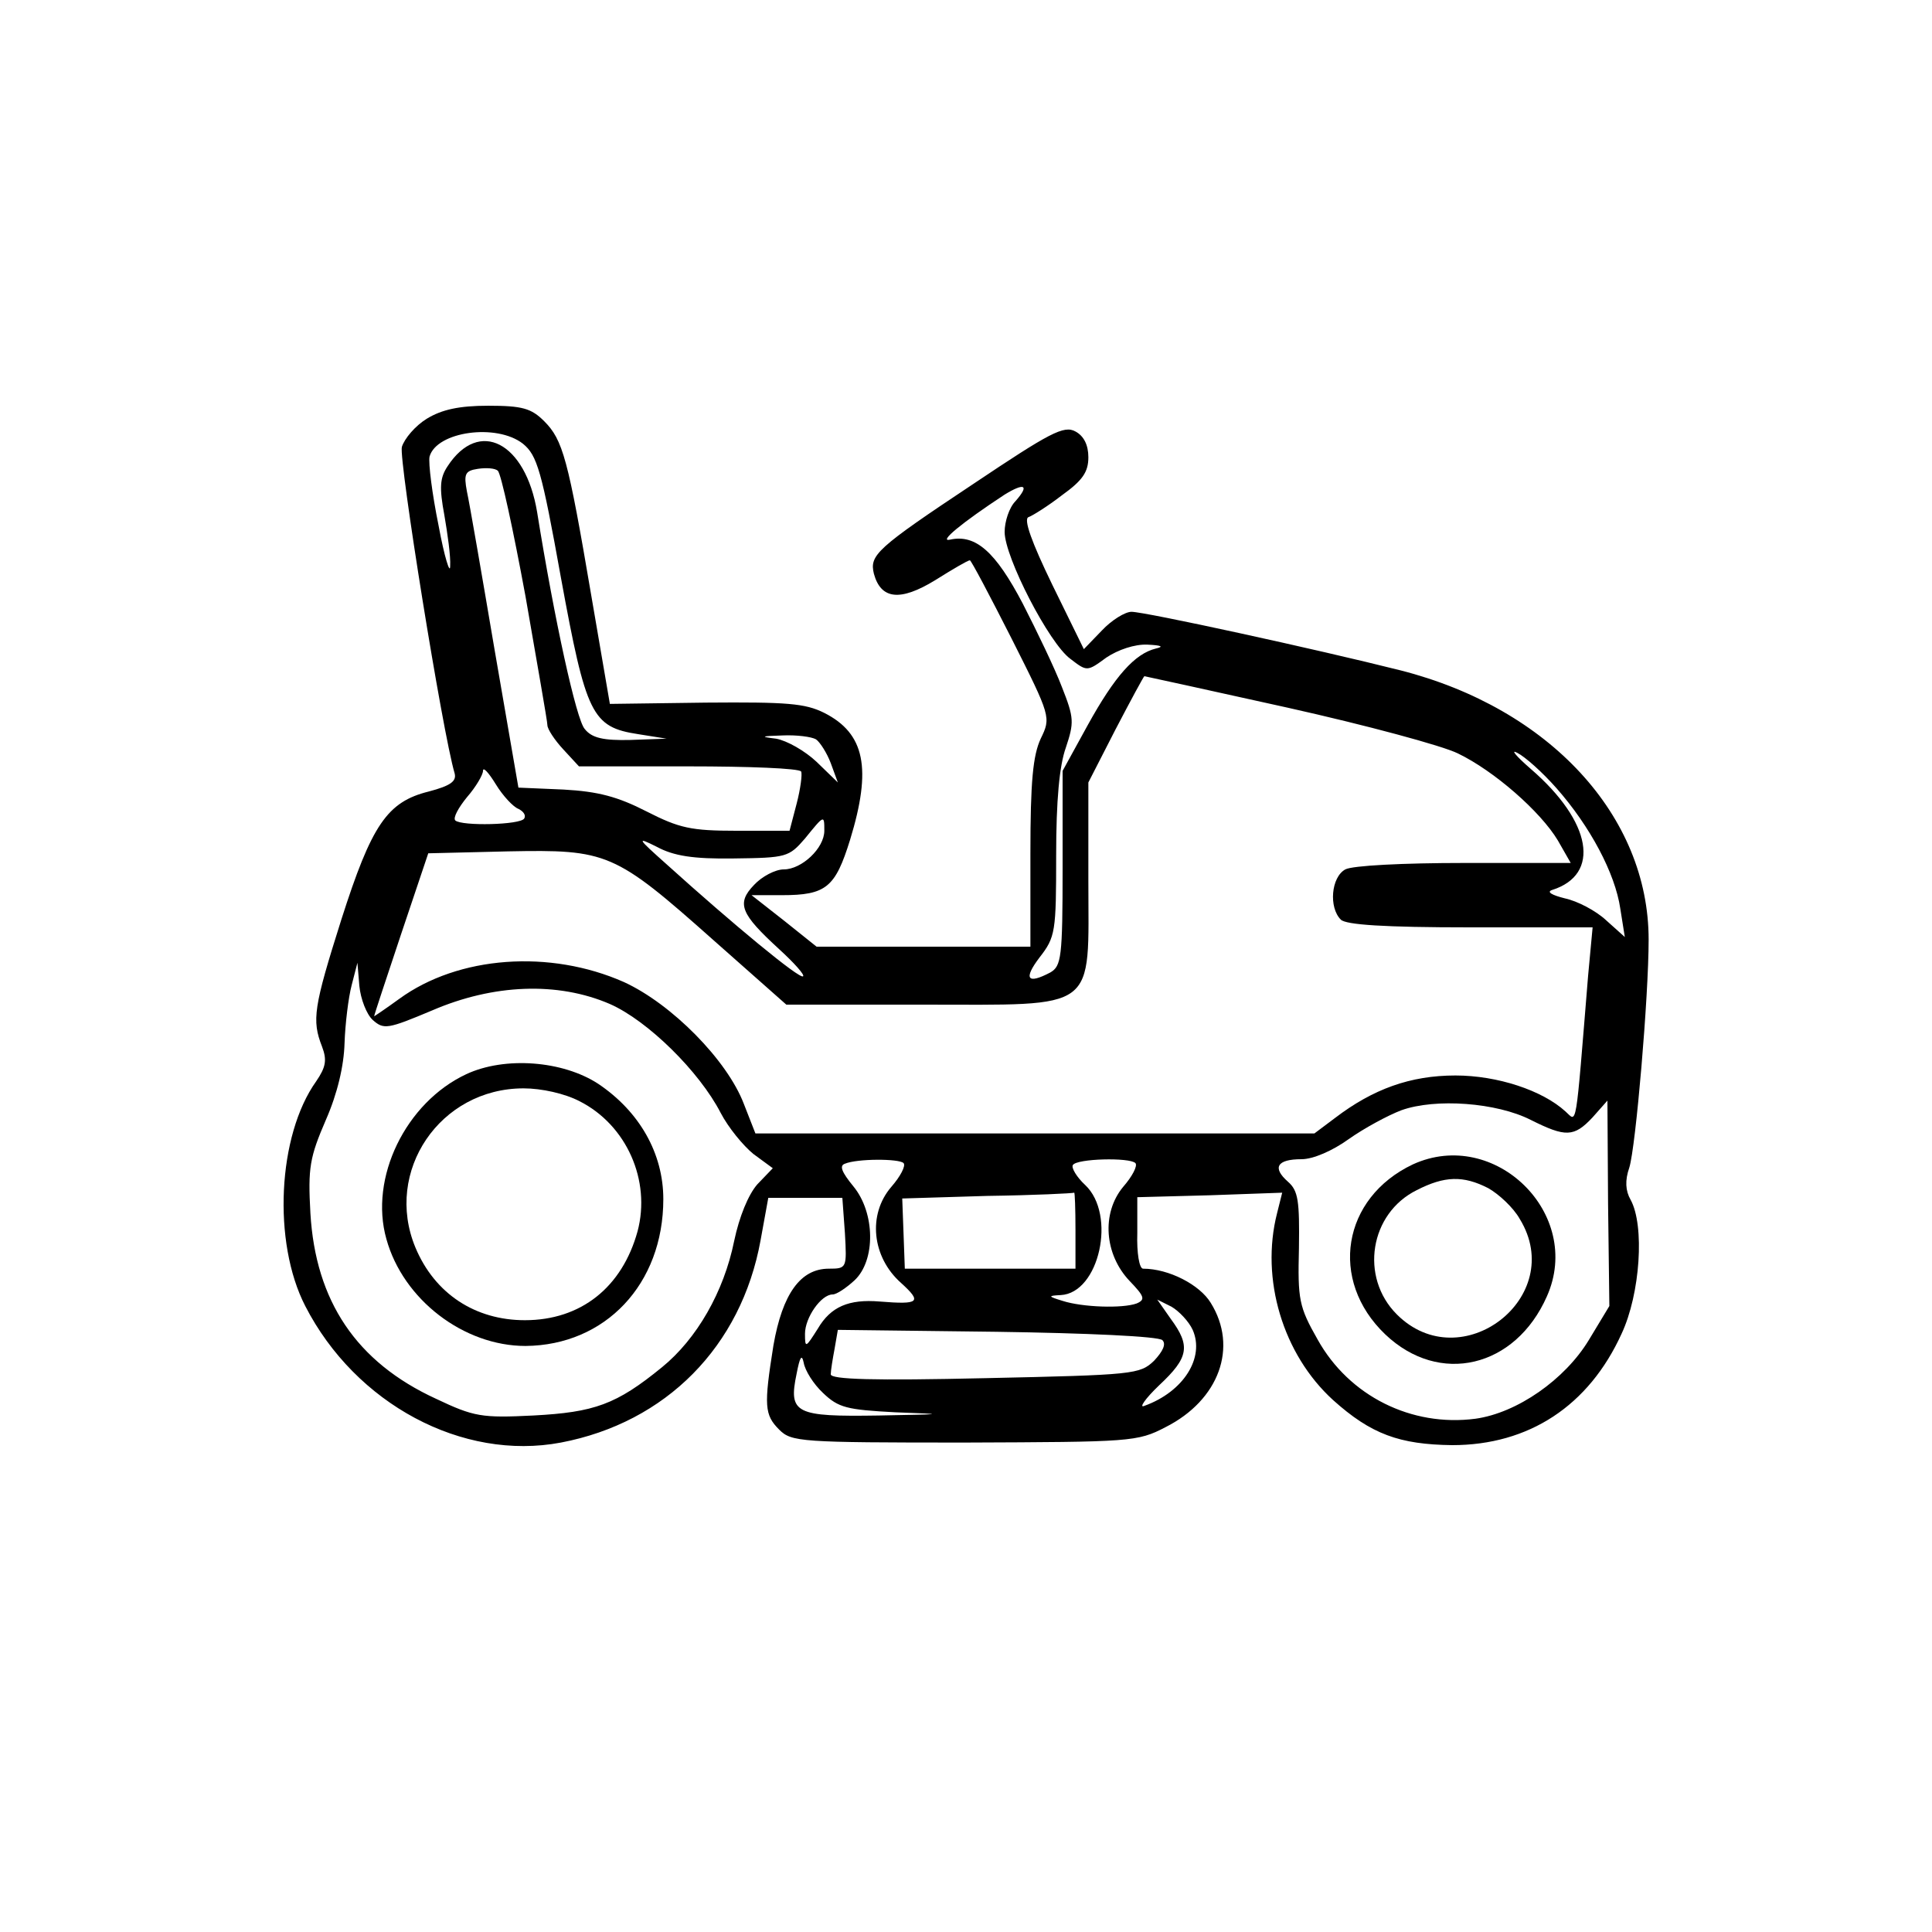 <?xml version="1.0" standalone="no"?>
<!DOCTYPE svg PUBLIC "-//W3C//DTD SVG 20010904//EN"
 "http://www.w3.org/TR/2001/REC-SVG-20010904/DTD/svg10.dtd">
<svg version="1.0" xmlns="http://www.w3.org/2000/svg"
 width="300pt" height="300pt" viewBox="0 0 300 300"
 preserveAspectRatio="xMidYMid meet">
<g transform="translate(0,300) scale(0.1,-0.1)"
fill="#000000" stroke="none">
<path d="M663 2350 c-18 -11 -35 -31 -39 -44 -5 -20 63 -443 82 -507 3 -12 -6
-19 -40 -28 -65 -16 -89 -52 -136 -199 -43 -136 -46 -156 -30 -197 8 -21 6
-32 -9 -54 -60 -84 -68 -250 -17 -349 78 -152 244 -241 397 -212 163 31 280
149 310 314 l12 66 58 0 57 0 4 -55 c3 -54 3 -55 -25 -55 -44 0 -72 -39 -86
-119 -15 -94 -14 -108 9 -131 19 -19 33 -20 288 -20 258 1 268 1 312 24 83 42
113 124 70 193 -17 28 -65 53 -105 53 -6 0 -10 25 -9 55 l0 56 113 3 112 4 -8
-32 c-26 -102 9 -219 87 -290 59 -53 103 -69 185 -70 119 0 212 61 263 173 29
62 36 168 14 208 -8 14 -9 30 -2 50 10 32 30 265 30 354 0 192 -154 359 -385
418 -131 33 -397 91 -418 91 -10 0 -31 -13 -46 -29 l-28 -29 -49 100 c-32 66
-45 102 -37 105 6 2 30 17 52 34 32 23 41 36 41 59 0 19 -7 33 -20 40 -18 10
-40 -2 -158 -81 -152 -101 -162 -111 -155 -140 11 -40 41 -43 95 -10 27 17 51
31 54 31 2 0 31 -55 65 -122 61 -121 61 -122 45 -155 -12 -26 -16 -66 -16
-178 l0 -145 -166 0 -166 0 -50 40 -51 40 47 0 c69 0 83 12 106 86 34 111 23
165 -40 197 -30 15 -58 17 -184 16 l-149 -2 -29 169 c-36 212 -44 241 -73 270
-20 20 -34 24 -87 24 -45 0 -72 -6 -95 -20z m149 -39 c22 -18 29 -41 59 -208
39 -213 48 -232 120 -243 l44 -7 -56 -2 c-42 -1 -60 3 -71 17 -13 14 -47 169
-74 337 -18 108 -90 146 -139 71 -12 -18 -13 -33 -5 -76 5 -29 10 -64 9 -79 0
-14 -9 14 -18 63 -10 49 -16 97 -14 107 11 39 104 52 145 20z m4 -237 c18
-104 34 -194 34 -200 0 -6 11 -23 25 -38 l24 -26 170 0 c93 0 172 -3 175 -8 2
-4 -1 -27 -7 -50 l-11 -42 -82 0 c-71 0 -89 4 -140 30 -45 23 -75 31 -129 34
l-70 3 -37 214 c-20 118 -39 228 -43 246 -5 27 -3 32 17 35 13 2 27 1 31 -3 5
-4 24 -92 43 -195z m761 148 c-10 -10 -17 -32 -17 -48 0 -39 69 -173 102 -197
26 -20 26 -20 56 2 18 12 44 21 64 20 21 -1 26 -3 13 -6 -33 -8 -64 -43 -106
-119 l-39 -71 0 -151 c0 -139 -2 -152 -19 -162 -36 -19 -42 -10 -17 23 25 32
26 40 26 159 0 85 5 139 15 167 13 39 13 46 -6 94 -11 29 -39 87 -61 130 -42
80 -73 108 -113 99 -18 -4 18 26 85 70 31 19 39 15 17 -10z m423 -321 c121
-27 240 -59 264 -71 56 -27 128 -90 155 -135 l20 -35 -165 0 c-95 0 -174 -4
-185 -10 -22 -12 -26 -59 -7 -78 8 -8 67 -12 201 -12 l190 0 -7 -75 c-20 -245
-17 -227 -35 -211 -36 33 -106 56 -171 56 -70 0 -128 -21 -187 -66 l-32 -24
-434 0 -434 0 -18 46 c-26 68 -112 155 -186 189 -115 51 -257 41 -349 -26 -22
-16 -40 -28 -39 -27 0 2 19 59 42 128 l42 125 124 3 c154 3 165 -1 319 -138
l113 -100 211 0 c276 0 258 -13 258 194 l0 151 42 82 c24 46 44 83 45 83 1 0
101 -22 223 -49z m-733 -49 c6 -4 17 -21 23 -37 l11 -30 -33 32 c-18 17 -46
33 -63 36 -25 3 -24 4 10 5 22 1 45 -2 52 -6z m1150 -76 c52 -59 91 -132 99
-187 l7 -44 -29 26 c-16 15 -45 30 -64 34 -20 5 -29 10 -20 13 76 24 62 106
-33 188 -23 20 -32 31 -21 25 12 -6 39 -30 61 -55z m-1612 -32 c8 -4 12 -10 9
-15 -6 -10 -97 -12 -107 -3 -4 4 5 20 18 36 14 16 25 35 25 41 0 7 9 -3 20
-21 11 -18 27 -35 35 -38z m475 -34 c0 -27 -35 -60 -63 -60 -13 0 -34 -11 -46
-24 -28 -29 -21 -45 39 -100 23 -21 40 -40 37 -42 -5 -5 -109 81 -212 174 -46
41 -47 43 -15 27 26 -14 56 -19 120 -18 81 1 85 2 110 31 30 37 30 37 30 12z
m-701 -294 c17 -15 23 -14 92 15 95 41 195 45 276 10 59 -26 139 -105 172
-169 12 -23 35 -51 51 -64 l30 -22 -24 -25 c-14 -16 -28 -50 -36 -88 -16 -79
-58 -152 -112 -196 -71 -58 -105 -70 -200 -75 -80 -4 -92 -2 -151 26 -124 57
-187 152 -195 288 -4 71 -1 87 24 145 18 41 28 84 29 119 1 30 6 71 11 90 l9
35 3 -36 c2 -20 11 -44 21 -53z m1798 -155 c54 -27 67 -27 96 4 l23 26 1 -160
2 -159 -32 -53 c-37 -61 -111 -113 -176 -122 -99 -13 -196 35 -245 123 -29 51
-31 62 -29 142 1 73 -1 89 -17 103 -25 22 -17 35 21 35 18 0 48 13 73 31 24
17 61 37 82 45 53 19 148 12 201 -15z m-974 -67 c4 -4 -5 -21 -19 -37 -37 -43
-30 -109 15 -149 33 -30 29 -34 -33 -29 -48 4 -76 -8 -96 -42 -19 -30 -20 -31
-20 -8 0 25 25 61 43 61 6 0 21 10 34 22 33 31 32 105 -2 146 -18 22 -22 32
-13 35 19 8 84 8 91 1z m360 0 c4 -4 -5 -21 -19 -37 -34 -41 -29 -105 10 -146
23 -24 25 -29 11 -35 -22 -8 -84 -6 -115 4 -23 7 -23 8 -3 9 60 3 87 125 38
171 -13 12 -22 27 -19 31 6 10 88 12 97 3z m-93 -104 l0 -60 -132 0 -133 0 -2
55 -2 54 132 4 c73 1 133 4 135 5 1 1 2 -25 2 -58z m182 -155 c19 -43 -14 -96
-75 -118 -9 -4 1 11 23 32 46 43 49 61 18 103 l-21 30 22 -11 c12 -7 27 -23
33 -36z m-47 -16 c6 -6 1 -17 -13 -32 -22 -21 -31 -22 -262 -27 -174 -4 -240
-2 -240 6 0 6 3 24 6 40 l5 29 247 -3 c138 -2 251 -7 257 -13z m-527 -82 c24
-23 37 -26 112 -30 81 -3 79 -3 -26 -5 -129 -2 -140 3 -127 65 5 26 8 31 11
17 2 -12 15 -33 30 -47z"/>
<path d="M724 1332 c-94 -44 -151 -161 -124 -256 26 -94 120 -166 216 -166
124 1 214 96 214 228 0 71 -37 136 -101 179 -55 36 -145 43 -205 15z m176 -42
c73 -37 111 -123 90 -202 -24 -87 -88 -138 -175 -138 -77 0 -140 41 -170 113
-49 118 38 247 168 247 28 0 64 -8 87 -20z"/>
<path d="M2194 1192 c-110 -52 -131 -180 -43 -264 84 -80 202 -52 251 59 57
128 -81 263 -208 205z m117 -37 c16 -9 39 -30 49 -48 74 -121 -91 -248 -191
-148 -58 58 -42 157 31 193 43 22 72 23 111 3z"/>
</g>
</svg>
